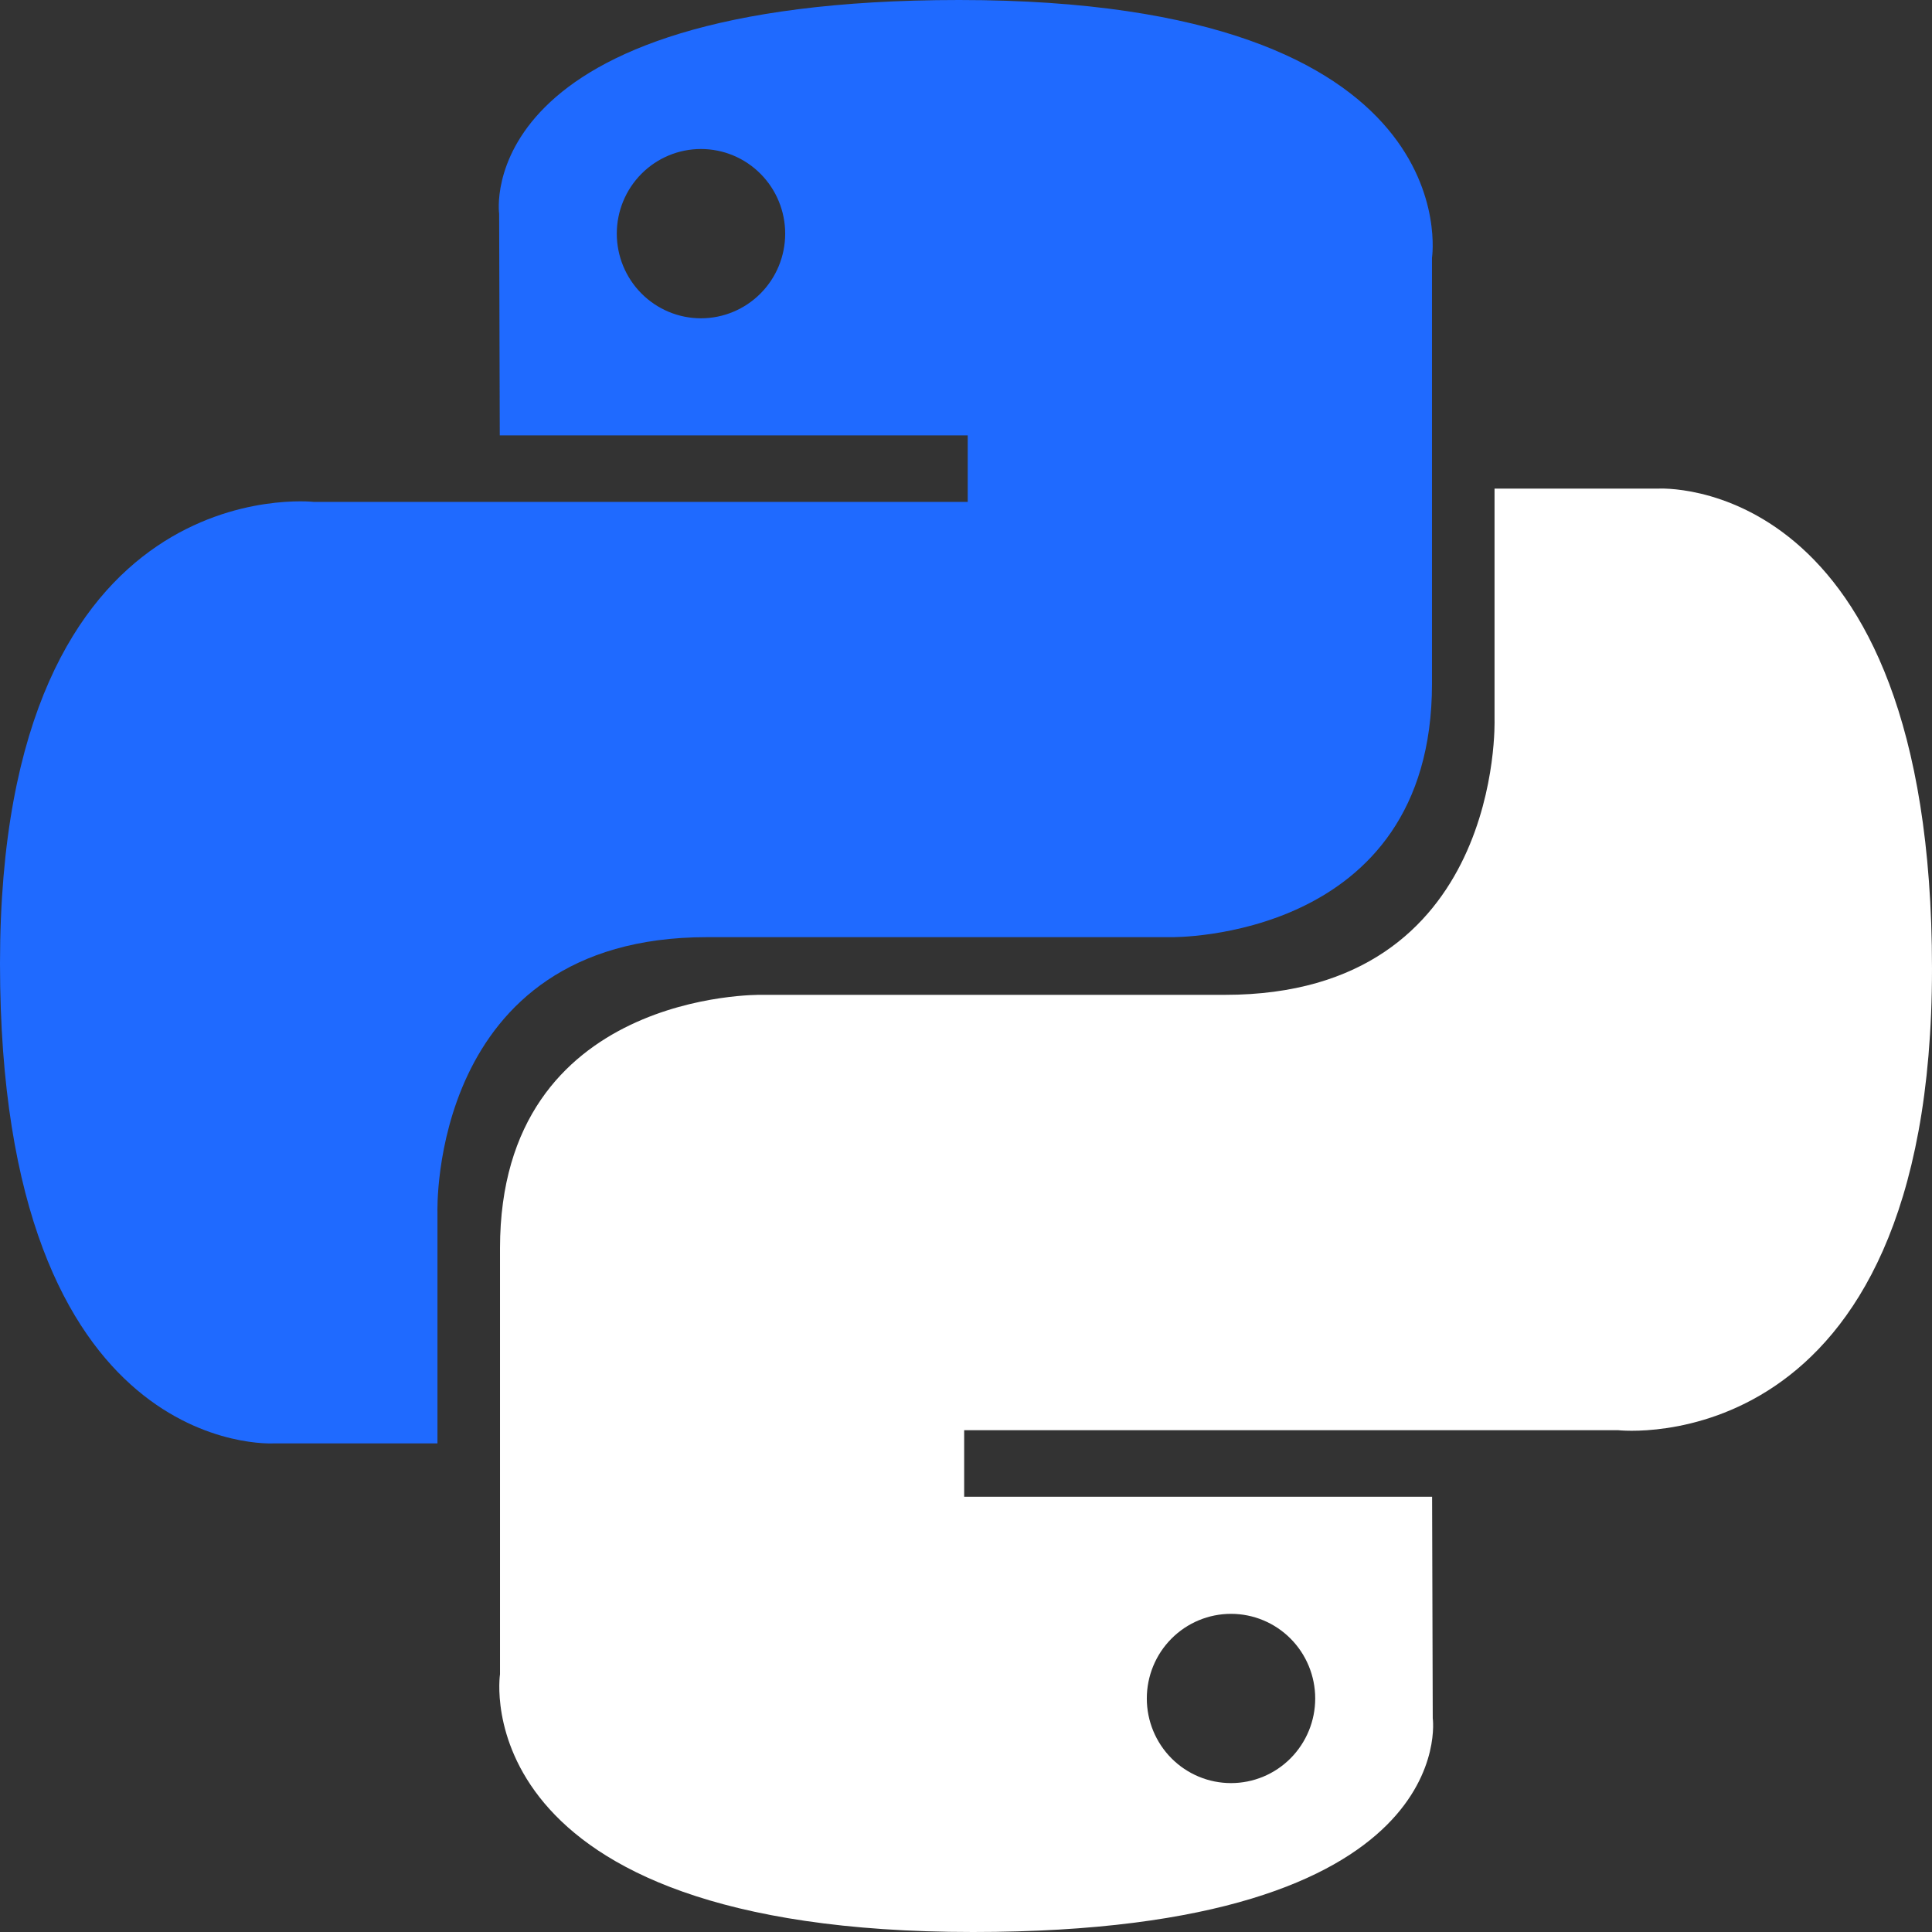 <svg width="56" height="56" viewBox="0 0 56 56" fill="none" xmlns="http://www.w3.org/2000/svg">
    <rect x="0" y="0" width="56" height="56" fill="#333333" stroke="none"/>
    <path d="M20.492 27.164H33.947C33.947 27.164 41.507 27.286 41.507 19.82V7.472C41.507 7.472 42.654 0 27.801 0C13.582 0 14.468 6.197 14.468 6.197L14.486 12.62H28.05V14.548H9.099C9.099 14.548 0 13.51 0 27.93C0 42.349 7.943 41.837 7.943 41.837H12.68V35.146C12.68 35.146 12.422 27.164 20.492 27.164ZM20.318 9.226C19.671 9.226 19.05 8.967 18.593 8.507C18.135 8.047 17.878 7.423 17.878 6.772C17.878 6.122 18.135 5.498 18.593 5.038C19.05 4.577 19.671 4.319 20.318 4.319C20.966 4.319 21.586 4.577 22.044 5.038C22.502 5.498 22.759 6.122 22.759 6.772C22.759 7.423 22.502 8.047 22.044 8.507C21.586 8.967 20.966 9.226 20.318 9.226Z" fill="#1F6AFF"/>
    <path d="M48.057 14.163H43.32V20.854C43.32 20.854 43.578 28.836 35.508 28.836H22.053C22.053 28.836 14.493 28.711 14.493 36.18V48.528C14.493 48.528 13.346 56 28.199 56C42.415 56 41.529 49.803 41.529 49.803L41.51 43.384H27.947V41.455H46.901C46.901 41.455 56 42.493 56 28.073C56 13.654 48.057 14.163 48.057 14.163ZM35.682 46.778C36.329 46.778 36.95 47.036 37.407 47.496C37.865 47.956 38.122 48.58 38.122 49.231C38.122 49.882 37.865 50.505 37.407 50.966C36.95 51.426 36.329 51.684 35.682 51.684C35.034 51.684 34.414 51.426 33.956 50.966C33.498 50.505 33.241 49.882 33.241 49.231C33.241 48.58 33.498 47.956 33.956 47.496C34.414 47.036 35.034 46.778 35.682 46.778Z" fill="white"/>
</svg>
